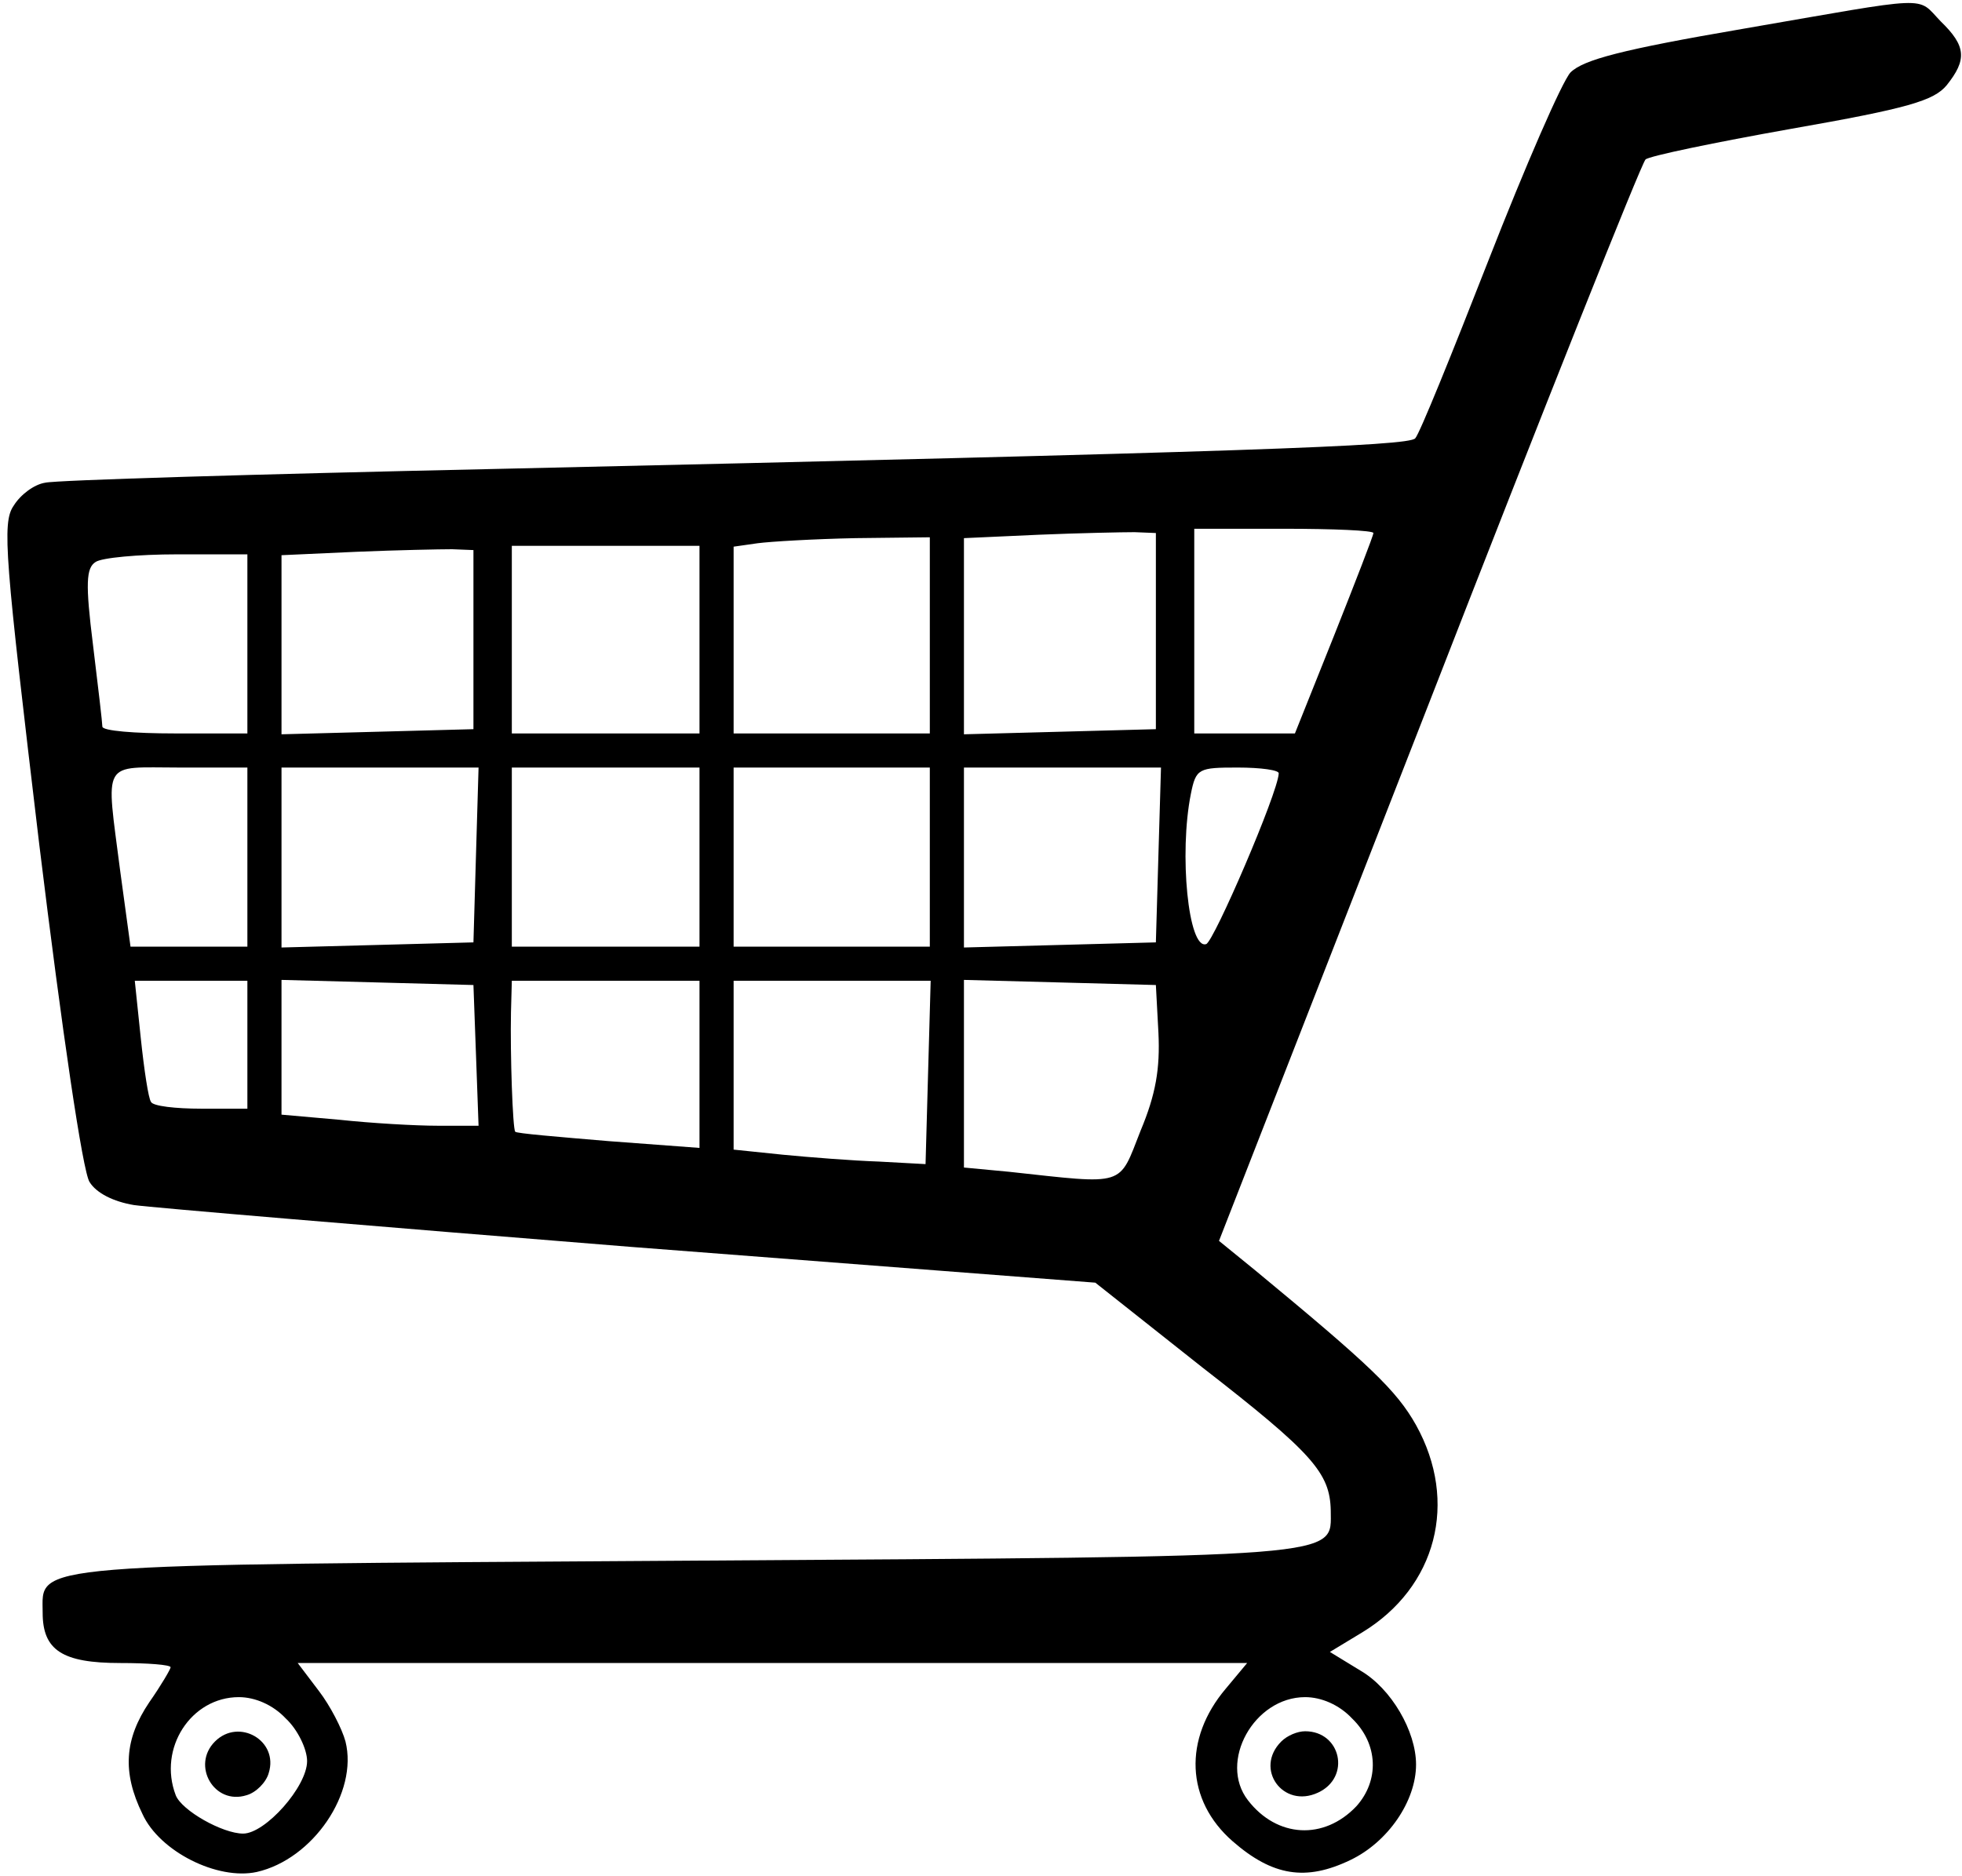 <?xml version="1.0" standalone="no"?>
<!DOCTYPE svg PUBLIC "-//W3C//DTD SVG 20010904//EN"
 "http://www.w3.org/TR/2001/REC-SVG-20010904/DTD/svg10.dtd">
<svg version="1.0" xmlns="http://www.w3.org/2000/svg"
 width="230pt" height="220pt" viewBox="0 0 230 220"
 preserveAspectRatio="xMidYMid meet">

<g transform="translate(0,220) scale(0.1,-0.1)"
fill="#000000" stroke="none">
<path d="M2042 2166 c-140 -24 -186 -36 -201 -51 -10 -11 -53 -110 -96 -220
-43 -110 -81 -204 -86 -209 -8 -9 -199 -16 -1084 -36 -275 -6 -510 -13 -522
-16 -13 -2 -29 -14 -37 -27 -14 -20 -10 -61 30 -397 27 -221 51 -384 59 -396
8 -13 28 -23 52 -27 21 -3 283 -25 582 -49 l545 -42 125 -99 c130 -101 150
-124 151 -168 0 -56 26 -54 -755 -59 -784 -5 -755 -3 -755 -61 0 -44 23 -59
91 -59 32 0 59 -2 59 -5 0 -2 -11 -21 -25 -41 -29 -43 -32 -82 -8 -131 20 -44
88 -78 134 -68 66 15 119 93 104 153 -4 15 -18 42 -31 59 l-25 33 556 0 557 0
-25 -30 c-50 -59 -47 -131 8 -179 47 -41 86 -47 138 -22 44 21 77 69 77 112 0
39 -29 89 -65 110 l-36 22 38 23 c87 53 113 153 63 243 -23 41 -55 71 -188
181 l-43 35 246 630 c135 347 249 633 254 638 4 4 81 20 171 36 137 24 167 33
182 51 24 30 23 46 -7 75 -29 30 -7 30 -233 -9z m-687 -706 l0 -115 -112 -3
-113 -3 0 115 0 115 88 4 c48 2 98 3 112 3 l25 -1 0 -115z m255 115 c0 -3 -21
-57 -46 -120 l-46 -115 -59 0 -59 0 0 120 0 120 105 0 c58 0 105 -2 105 -5z
m-520 -120 l0 -115 -115 0 -115 0 0 109 0 110 28 4 c15 2 66 5 115 6 l87 1 0
-115z m-535 -5 l0 -105 -112 -3 -113 -3 0 105 0 105 88 4 c48 2 98 3 112 3
l25 -1 0 -105z m265 0 l0 -110 -110 0 -110 0 0 110 0 110 110 0 110 0 0 -110z
m-530 -5 l0 -105 -85 0 c-47 0 -85 3 -85 8 0 4 -5 47 -11 96 -9 72 -8 90 3 97
7 5 50 9 96 9 l82 0 0 -105z m0 -250 l0 -105 -69 0 -68 0 -12 88 c-17 133 -23
122 69 122 l80 0 0 -105z m268 3 l-3 -103 -112 -3 -113 -3 0 106 0 105 115 0
116 0 -3 -102z m262 -3 l0 -105 -110 0 -110 0 0 105 0 105 110 0 110 0 0 -105z
m270 0 l0 -105 -115 0 -115 0 0 105 0 105 115 0 115 0 0 -105z m268 3 l-3
-103 -112 -3 -113 -3 0 106 0 105 115 0 116 0 -3 -102z m141 95 c-1 -23 -76
-197 -85 -200 -21 -7 -32 106 -18 176 6 30 9 31 55 31 27 0 49 -3 48 -7z
m-1209 -318 l0 -75 -54 0 c-30 0 -57 3 -59 8 -3 4 -8 37 -12 75 l-7 67 66 0
66 0 0 -75z m268 -12 l3 -83 -48 0 c-26 0 -78 3 -115 7 l-68 6 0 79 0 79 113
-3 112 -3 3 -82z m262 -11 l0 -98 -107 8 c-59 5 -108 9 -109 11 -3 3 -6 91 -5
140 l1 37 110 0 110 0 0 -98z m268 -9 l-3 -108 -55 3 c-30 1 -81 5 -112 8
l-58 6 0 99 0 99 115 0 116 0 -3 -107z m270 46 c2 -42 -3 -72 -21 -115 -26
-66 -16 -63 -154 -48 l-53 5 0 110 0 110 113 -3 112 -3 3 -56z m-1023 -804
c14 -13 25 -36 25 -50 0 -30 -49 -85 -75 -85 -24 0 -72 27 -79 45 -21 55 18
115 74 115 19 0 40 -9 55 -25z m1250 0 c31 -30 32 -73 5 -103 -38 -40 -93 -37
-127 7 -35 45 7 121 67 121 19 0 40 -9 55 -25z"/>
<path d="M252 158 c-28 -28 -1 -75 37 -63 11 3 23 15 26 26 12 38 -35 65 -63
37z"/>
<path d="M1502 158 c-32 -32 2 -79 43 -60 39 18 27 72 -15 72 -9 0 -21 -5 -28
-12z"/>
</g>
</svg>
